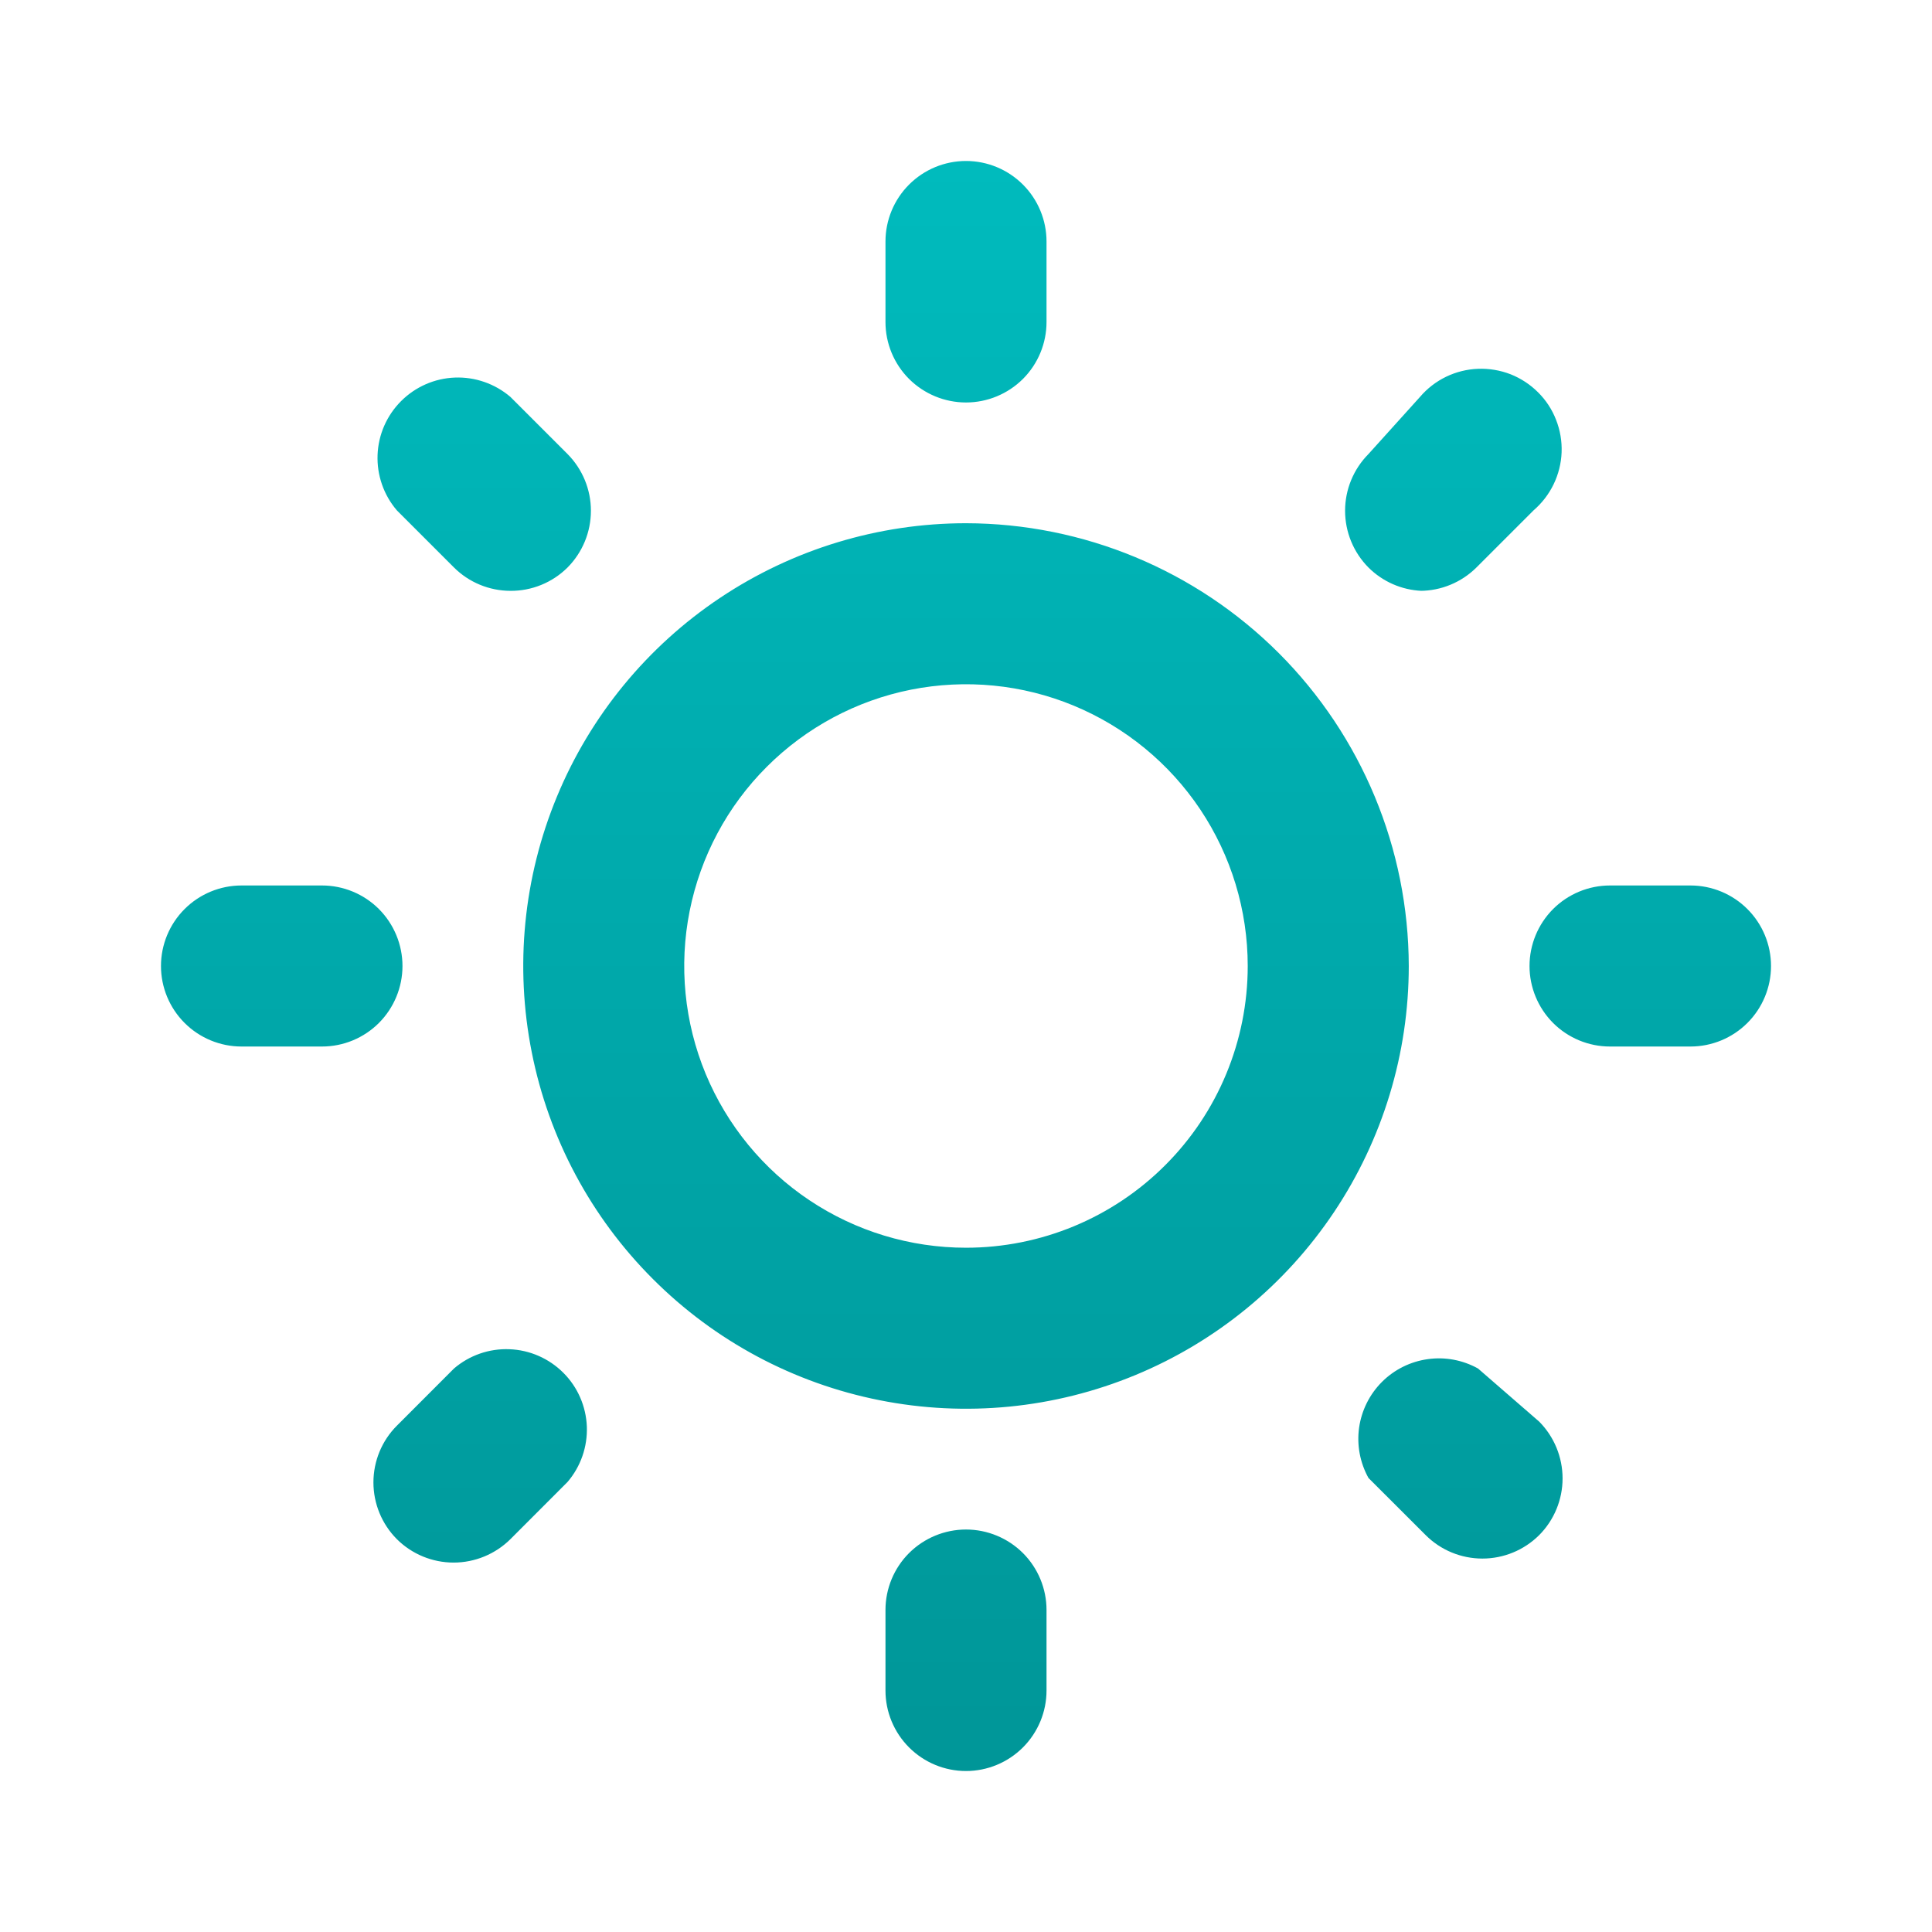 <svg width="28" height="28" viewBox="0 0 28 28" fill="none" xmlns="http://www.w3.org/2000/svg">
<g id="sun">
<path id="Vector" d="M6.58 19.833L5.752 20.662C5.534 20.88 5.412 21.176 5.412 21.484C5.412 21.792 5.534 22.088 5.752 22.307C5.97 22.524 6.266 22.646 6.574 22.646C6.882 22.646 7.178 22.524 7.397 22.307L8.225 21.478C8.416 21.255 8.516 20.968 8.505 20.674C8.493 20.381 8.372 20.102 8.164 19.895C7.956 19.687 7.677 19.565 7.384 19.554C7.09 19.542 6.803 19.642 6.58 19.833ZM5.833 14C5.833 13.691 5.71 13.394 5.492 13.175C5.273 12.956 4.976 12.833 4.667 12.833H3.5C3.191 12.833 2.894 12.956 2.675 13.175C2.456 13.394 2.333 13.691 2.333 14C2.333 14.309 2.456 14.606 2.675 14.825C2.894 15.044 3.191 15.167 3.5 15.167H4.667C4.976 15.167 5.273 15.044 5.492 14.825C5.71 14.606 5.833 14.309 5.833 14ZM14 5.833C14.309 5.833 14.606 5.71 14.825 5.492C15.044 5.273 15.167 4.976 15.167 4.667V3.5C15.167 3.191 15.044 2.894 14.825 2.675C14.606 2.456 14.309 2.333 14 2.333C13.691 2.333 13.394 2.456 13.175 2.675C12.956 2.894 12.833 3.191 12.833 3.5V4.667C12.833 4.976 12.956 5.273 13.175 5.492C13.394 5.71 13.691 5.833 14 5.833ZM6.58 8.225C6.797 8.441 7.091 8.562 7.397 8.563C7.55 8.564 7.702 8.535 7.844 8.477C7.987 8.419 8.116 8.333 8.225 8.225C8.442 8.006 8.564 7.711 8.564 7.402C8.564 7.094 8.442 6.799 8.225 6.58L7.397 5.752C7.173 5.561 6.886 5.461 6.593 5.472C6.299 5.483 6.021 5.605 5.813 5.813C5.605 6.021 5.483 6.299 5.472 6.593C5.461 6.886 5.56 7.173 5.752 7.397L6.58 8.225ZM20.58 8.563C20.886 8.562 21.179 8.441 21.397 8.225L22.225 7.397C22.347 7.292 22.446 7.163 22.516 7.019C22.586 6.874 22.626 6.716 22.632 6.556C22.638 6.395 22.611 6.235 22.552 6.085C22.494 5.935 22.405 5.799 22.291 5.686C22.177 5.572 22.041 5.483 21.892 5.424C21.742 5.366 21.582 5.339 21.421 5.345C21.26 5.351 21.103 5.39 20.958 5.46C20.813 5.53 20.684 5.63 20.58 5.752L19.833 6.58C19.616 6.799 19.494 7.094 19.494 7.402C19.494 7.711 19.616 8.006 19.833 8.225C20.039 8.43 20.313 8.55 20.603 8.563H20.58ZM24.5 12.833H23.333C23.024 12.833 22.727 12.956 22.508 13.175C22.29 13.394 22.167 13.691 22.167 14C22.167 14.309 22.29 14.606 22.508 14.825C22.727 15.044 23.024 15.167 23.333 15.167H24.5C24.809 15.167 25.106 15.044 25.325 14.825C25.544 14.606 25.667 14.309 25.667 14C25.667 13.691 25.544 13.394 25.325 13.175C25.106 12.956 24.809 12.833 24.5 12.833ZM14 22.167C13.691 22.167 13.394 22.29 13.175 22.508C12.956 22.727 12.833 23.024 12.833 23.333V24.5C12.833 24.809 12.956 25.106 13.175 25.325C13.394 25.544 13.691 25.667 14 25.667C14.309 25.667 14.606 25.544 14.825 25.325C15.044 25.106 15.167 24.809 15.167 24.5V23.333C15.167 23.024 15.044 22.727 14.825 22.508C14.606 22.29 14.309 22.167 14 22.167ZM21.42 19.833C21.198 19.71 20.942 19.662 20.691 19.698C20.44 19.733 20.207 19.849 20.028 20.028C19.849 20.207 19.733 20.44 19.697 20.691C19.662 20.943 19.71 21.198 19.833 21.42L20.662 22.248C20.88 22.466 21.176 22.588 21.484 22.588C21.792 22.588 22.088 22.466 22.307 22.248C22.524 22.03 22.646 21.734 22.646 21.426C22.646 21.118 22.524 20.822 22.307 20.603L21.42 19.833ZM14 7.583C12.731 7.583 11.49 7.96 10.435 8.665C9.38 9.37 8.557 10.372 8.072 11.544C7.586 12.717 7.459 14.007 7.707 15.252C7.954 16.497 8.565 17.64 9.463 18.537C10.36 19.435 11.503 20.046 12.748 20.293C13.993 20.541 15.283 20.414 16.456 19.928C17.628 19.443 18.63 18.62 19.335 17.565C20.04 16.51 20.417 15.269 20.417 14C20.413 12.299 19.736 10.669 18.534 9.466C17.331 8.263 15.701 7.586 14 7.583ZM14 18.083C13.192 18.083 12.403 17.844 11.731 17.395C11.06 16.947 10.537 16.309 10.227 15.563C9.918 14.816 9.837 13.995 9.995 13.203C10.153 12.411 10.541 11.684 11.113 11.113C11.684 10.542 12.411 10.153 13.203 9.995C13.995 9.838 14.816 9.918 15.562 10.227C16.309 10.537 16.946 11.06 17.395 11.731C17.844 12.403 18.083 13.192 18.083 14C18.083 15.083 17.653 16.122 16.887 16.887C16.122 17.653 15.083 18.083 14 18.083Z" fill="url(#paint0_linear_3346_80)"/>
</g>
<defs>
<linearGradient id="paint0_linear_3346_80" x1="14" y1="2.333" x2="14" y2="25.667" gradientUnits="userSpaceOnUse">
<stop stop-color="#00BBBD"/>
<stop offset="1" stop-color="#009698"/>
</linearGradient>
</defs>
</svg>
